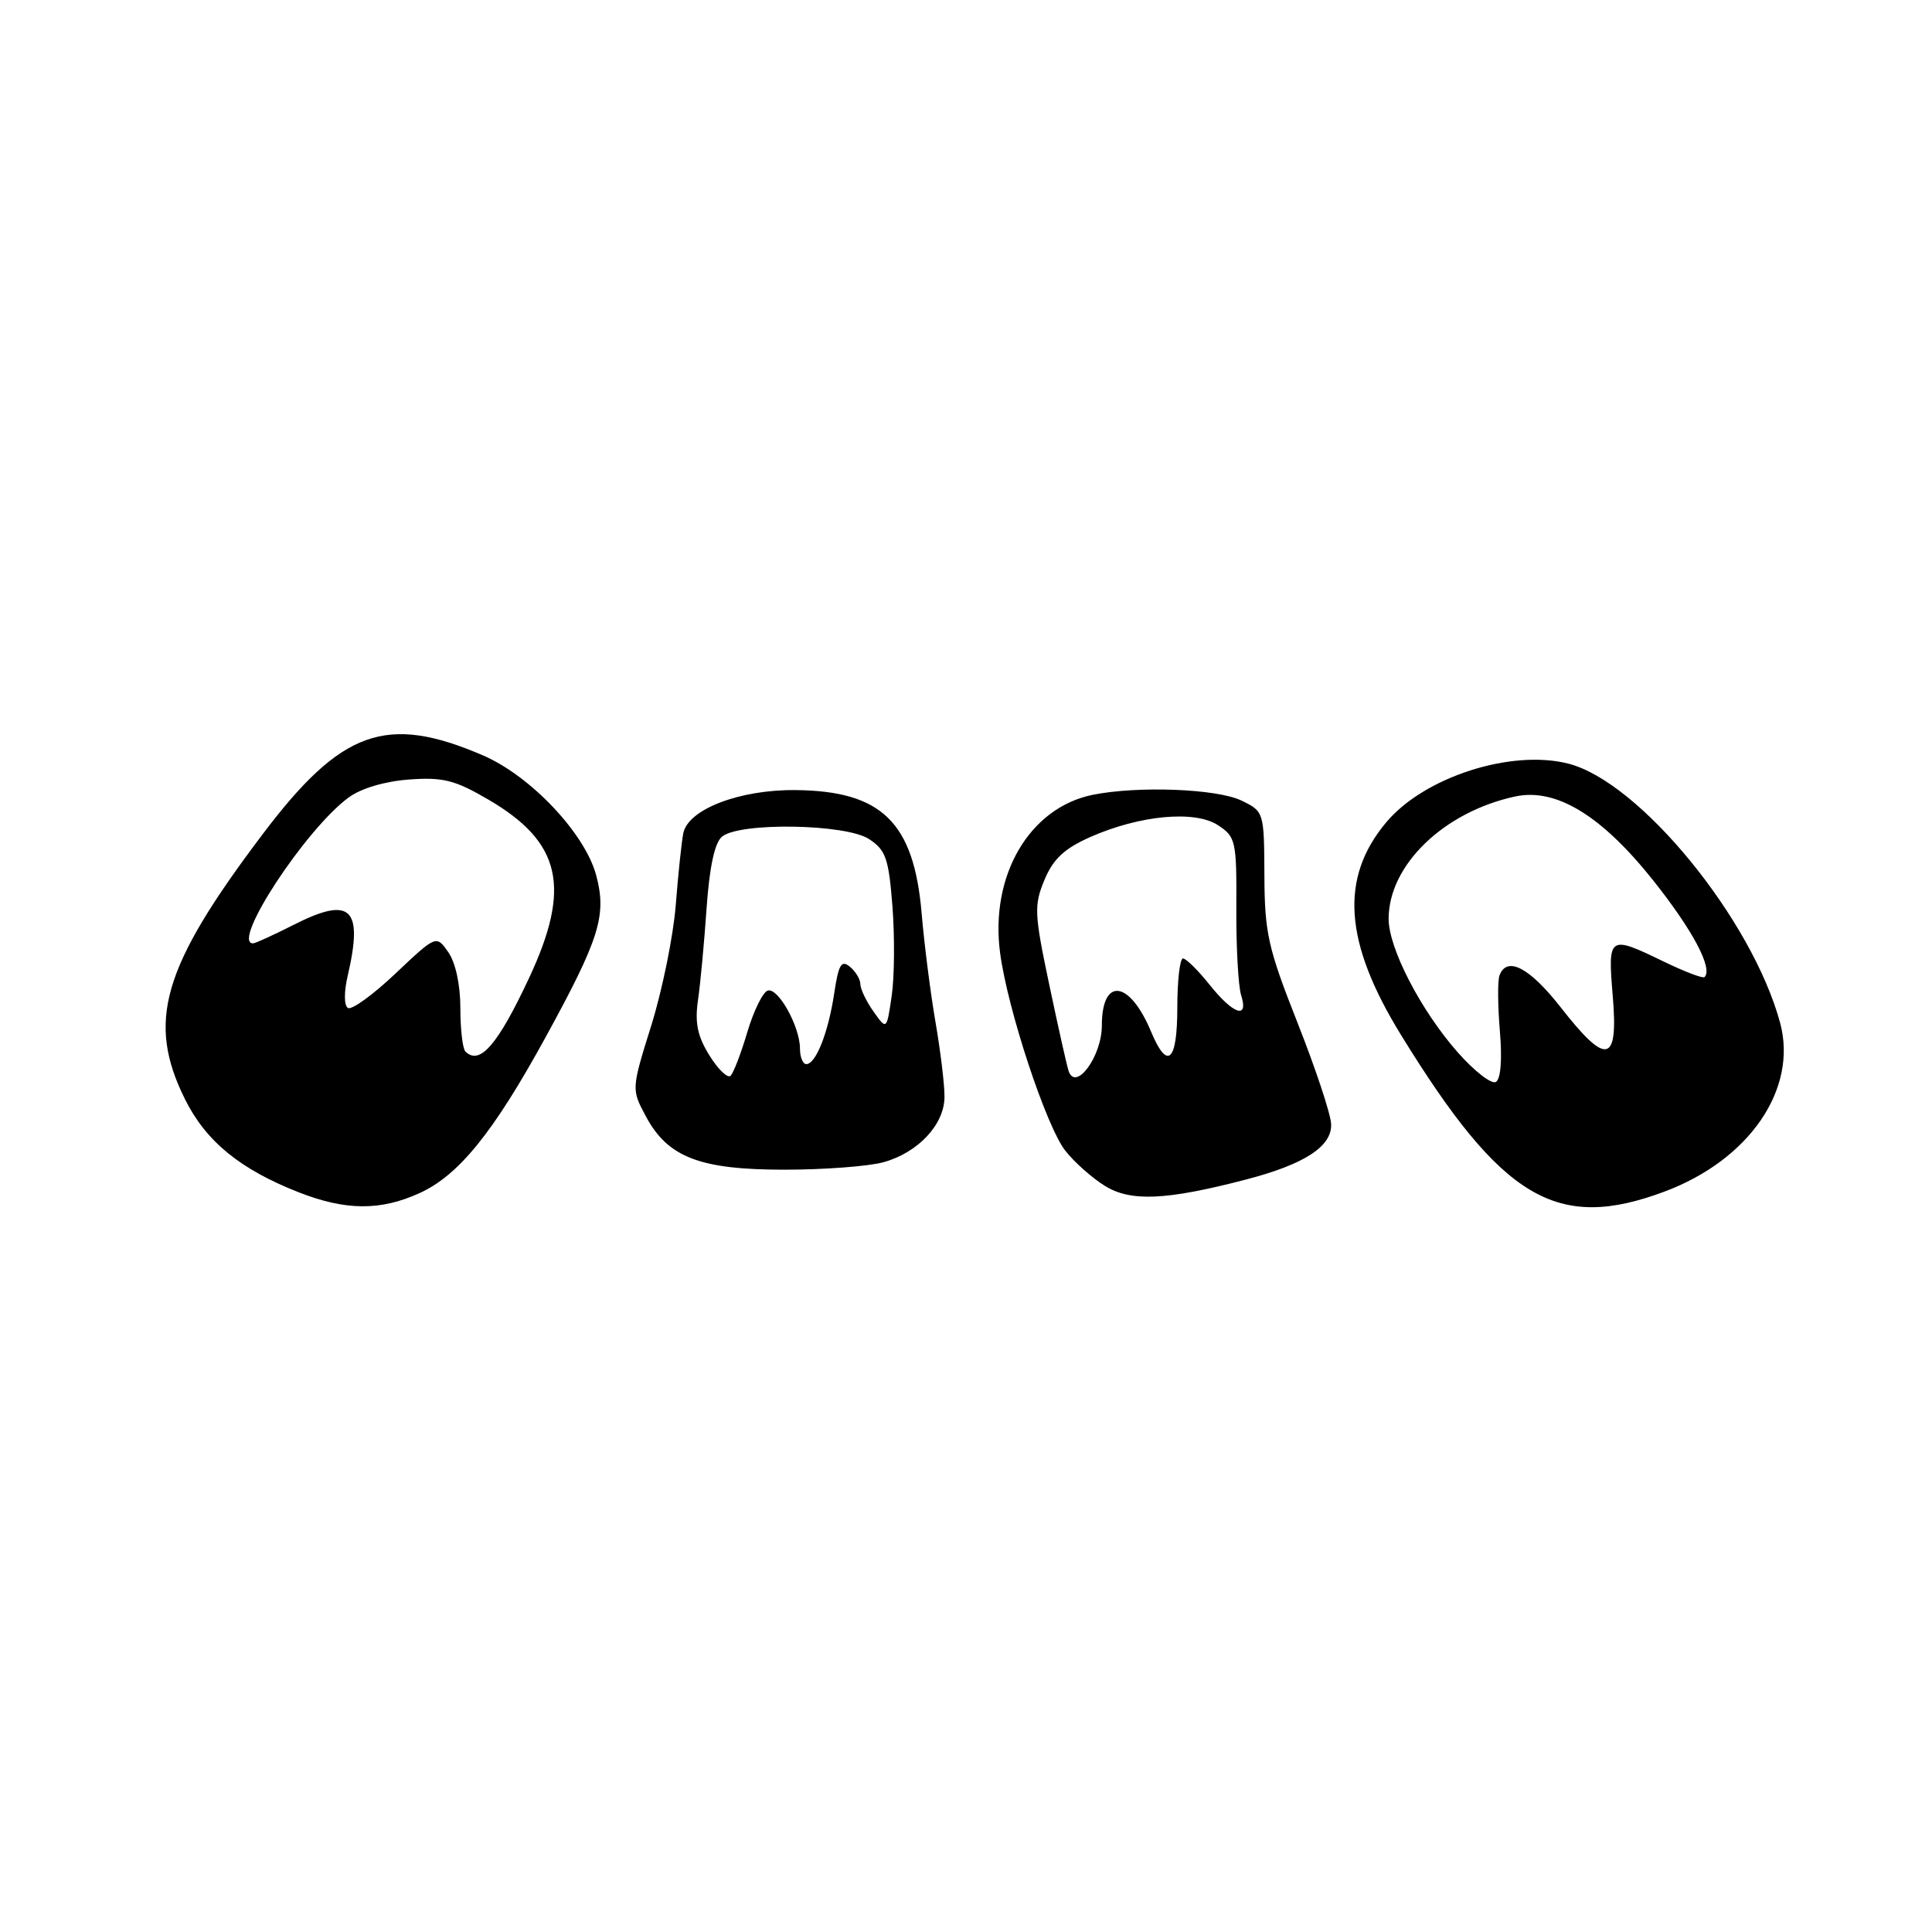 <?xml version="1.0" encoding="UTF-8" standalone="no"?>
<!DOCTYPE svg PUBLIC "-//W3C//DTD SVG 1.1//EN" "http://www.w3.org/Graphics/SVG/1.1/DTD/svg11.dtd" >
<svg xmlns="http://www.w3.org/2000/svg" xmlns:xlink="http://www.w3.org/1999/xlink" version="1.1" viewBox="0 0 256 256">
 <g >
 <path fill="currentColor"
d=" M 55.58 158.10 C 60.78 155.74 65.37 150.07 72.26 137.50 C 79.47 124.34 80.42 121.29 78.99 115.95 C 77.49 110.41 70.31 102.81 63.99 100.09 C 51.19 94.58 45.22 96.72 34.77 110.58 C 21.48 128.18 19.39 135.36 24.53 145.69 C 27.31 151.26 31.85 154.96 39.62 158.00 C 45.81 160.42 50.42 160.45 55.58 158.10 Z  M 220.56 157.89 C 231.80 153.69 238.23 144.30 235.88 135.55 C 232.18 121.83 217.28 103.58 207.79 101.18 C 200.23 99.26 188.74 102.96 183.71 108.93 C 177.49 116.32 178.07 124.83 185.63 137.12 C 199.04 158.92 206.29 163.23 220.56 157.89 Z  M 165.00 156.32 C 172.85 154.29 176.53 151.90 176.38 148.93 C 176.32 147.59 174.31 141.55 171.92 135.50 C 168.02 125.63 167.57 123.63 167.54 116.01 C 167.50 107.59 167.48 107.52 164.50 106.08 C 161.25 104.51 150.77 104.11 144.78 105.32 C 136.40 107.03 131.15 116.01 132.52 126.28 C 133.51 133.75 138.63 149.27 141.17 152.49 C 142.35 153.99 144.71 156.09 146.41 157.14 C 149.81 159.25 154.51 159.05 165.00 156.32 Z  M 117.07 154.00 C 121.66 152.72 125.12 149.02 125.15 145.37 C 125.17 143.79 124.63 139.35 123.97 135.50 C 123.30 131.65 122.47 125.12 122.12 121.00 C 121.09 108.95 116.83 104.79 105.38 104.69 C 97.98 104.62 91.17 107.24 90.54 110.41 C 90.31 111.56 89.86 115.84 89.54 119.93 C 89.22 124.02 87.76 131.18 86.31 135.84 C 83.66 144.33 83.66 144.33 85.58 147.92 C 88.49 153.36 92.76 155.00 104.00 154.99 C 109.22 154.99 115.11 154.54 117.07 154.00 Z  M 61.67 139.33 C 61.30 138.97 61.00 136.37 61.00 133.56 C 61.00 130.50 60.36 127.53 59.40 126.17 C 57.81 123.89 57.81 123.89 52.40 129.00 C 49.43 131.82 46.59 133.87 46.10 133.56 C 45.58 133.24 45.57 131.44 46.08 129.26 C 48.16 120.30 46.48 118.71 38.98 122.51 C 36.28 123.88 33.83 125.00 33.53 125.00 C 30.56 125.00 40.49 109.85 46.21 105.66 C 47.84 104.46 51.02 103.52 54.21 103.29 C 58.71 102.96 60.29 103.36 64.73 105.96 C 74.37 111.60 75.73 117.57 70.10 129.60 C 65.96 138.45 63.56 141.22 61.67 139.33 Z  M 193.13 139.41 C 188.25 133.86 184.00 125.65 184.00 121.75 C 184.00 114.64 191.30 107.58 200.76 105.54 C 206.18 104.37 212.22 108.05 219.09 116.70 C 224.31 123.27 227.00 128.34 225.86 129.47 C 225.65 129.68 223.24 128.76 220.49 127.43 C 213.14 123.87 213.03 123.95 213.70 132.00 C 214.45 140.93 212.89 141.27 206.82 133.50 C 202.68 128.20 199.68 126.63 198.69 129.25 C 198.43 129.94 198.46 133.25 198.74 136.61 C 199.06 140.34 198.86 142.97 198.22 143.36 C 197.65 143.72 195.36 141.94 193.13 139.41 Z  M 141.59 141.89 C 141.34 141.12 140.18 135.94 139.01 130.37 C 137.04 121.03 137.00 119.95 138.40 116.58 C 139.56 113.81 141.04 112.43 144.47 110.91 C 151.04 108.01 158.33 107.33 161.40 109.35 C 163.74 110.88 163.87 111.45 163.82 120.33 C 163.79 125.48 164.08 130.66 164.45 131.85 C 165.49 135.11 163.45 134.45 160.29 130.50 C 158.76 128.58 157.16 127.00 156.75 127.00 C 156.34 127.00 156.00 129.93 156.00 133.50 C 156.00 140.72 154.69 141.90 152.51 136.67 C 149.66 129.86 146.00 129.43 146.00 135.90 C 146.00 139.98 142.51 144.71 141.59 141.89 Z  M 94.01 139.86 C 92.42 137.31 92.05 135.54 92.49 132.50 C 92.81 130.30 93.32 124.80 93.63 120.29 C 94.01 114.87 94.70 111.66 95.67 110.86 C 97.99 108.93 112.08 109.16 115.15 111.18 C 117.38 112.64 117.76 113.74 118.26 120.17 C 118.56 124.20 118.52 129.53 118.15 132.00 C 117.49 136.50 117.49 136.50 115.74 134.03 C 114.78 132.67 114.00 131.04 114.00 130.40 C 114.00 129.76 113.38 128.73 112.62 128.10 C 111.49 127.16 111.11 127.79 110.54 131.61 C 109.76 136.81 108.11 141.00 106.84 141.00 C 106.38 141.00 106.00 140.08 106.00 138.95 C 106.00 136.01 103.09 130.80 101.72 131.26 C 101.07 131.48 99.86 133.95 99.02 136.77 C 98.19 139.58 97.19 142.18 96.80 142.55 C 96.42 142.92 95.16 141.71 94.01 139.86 Z "/>
</g>
</svg>